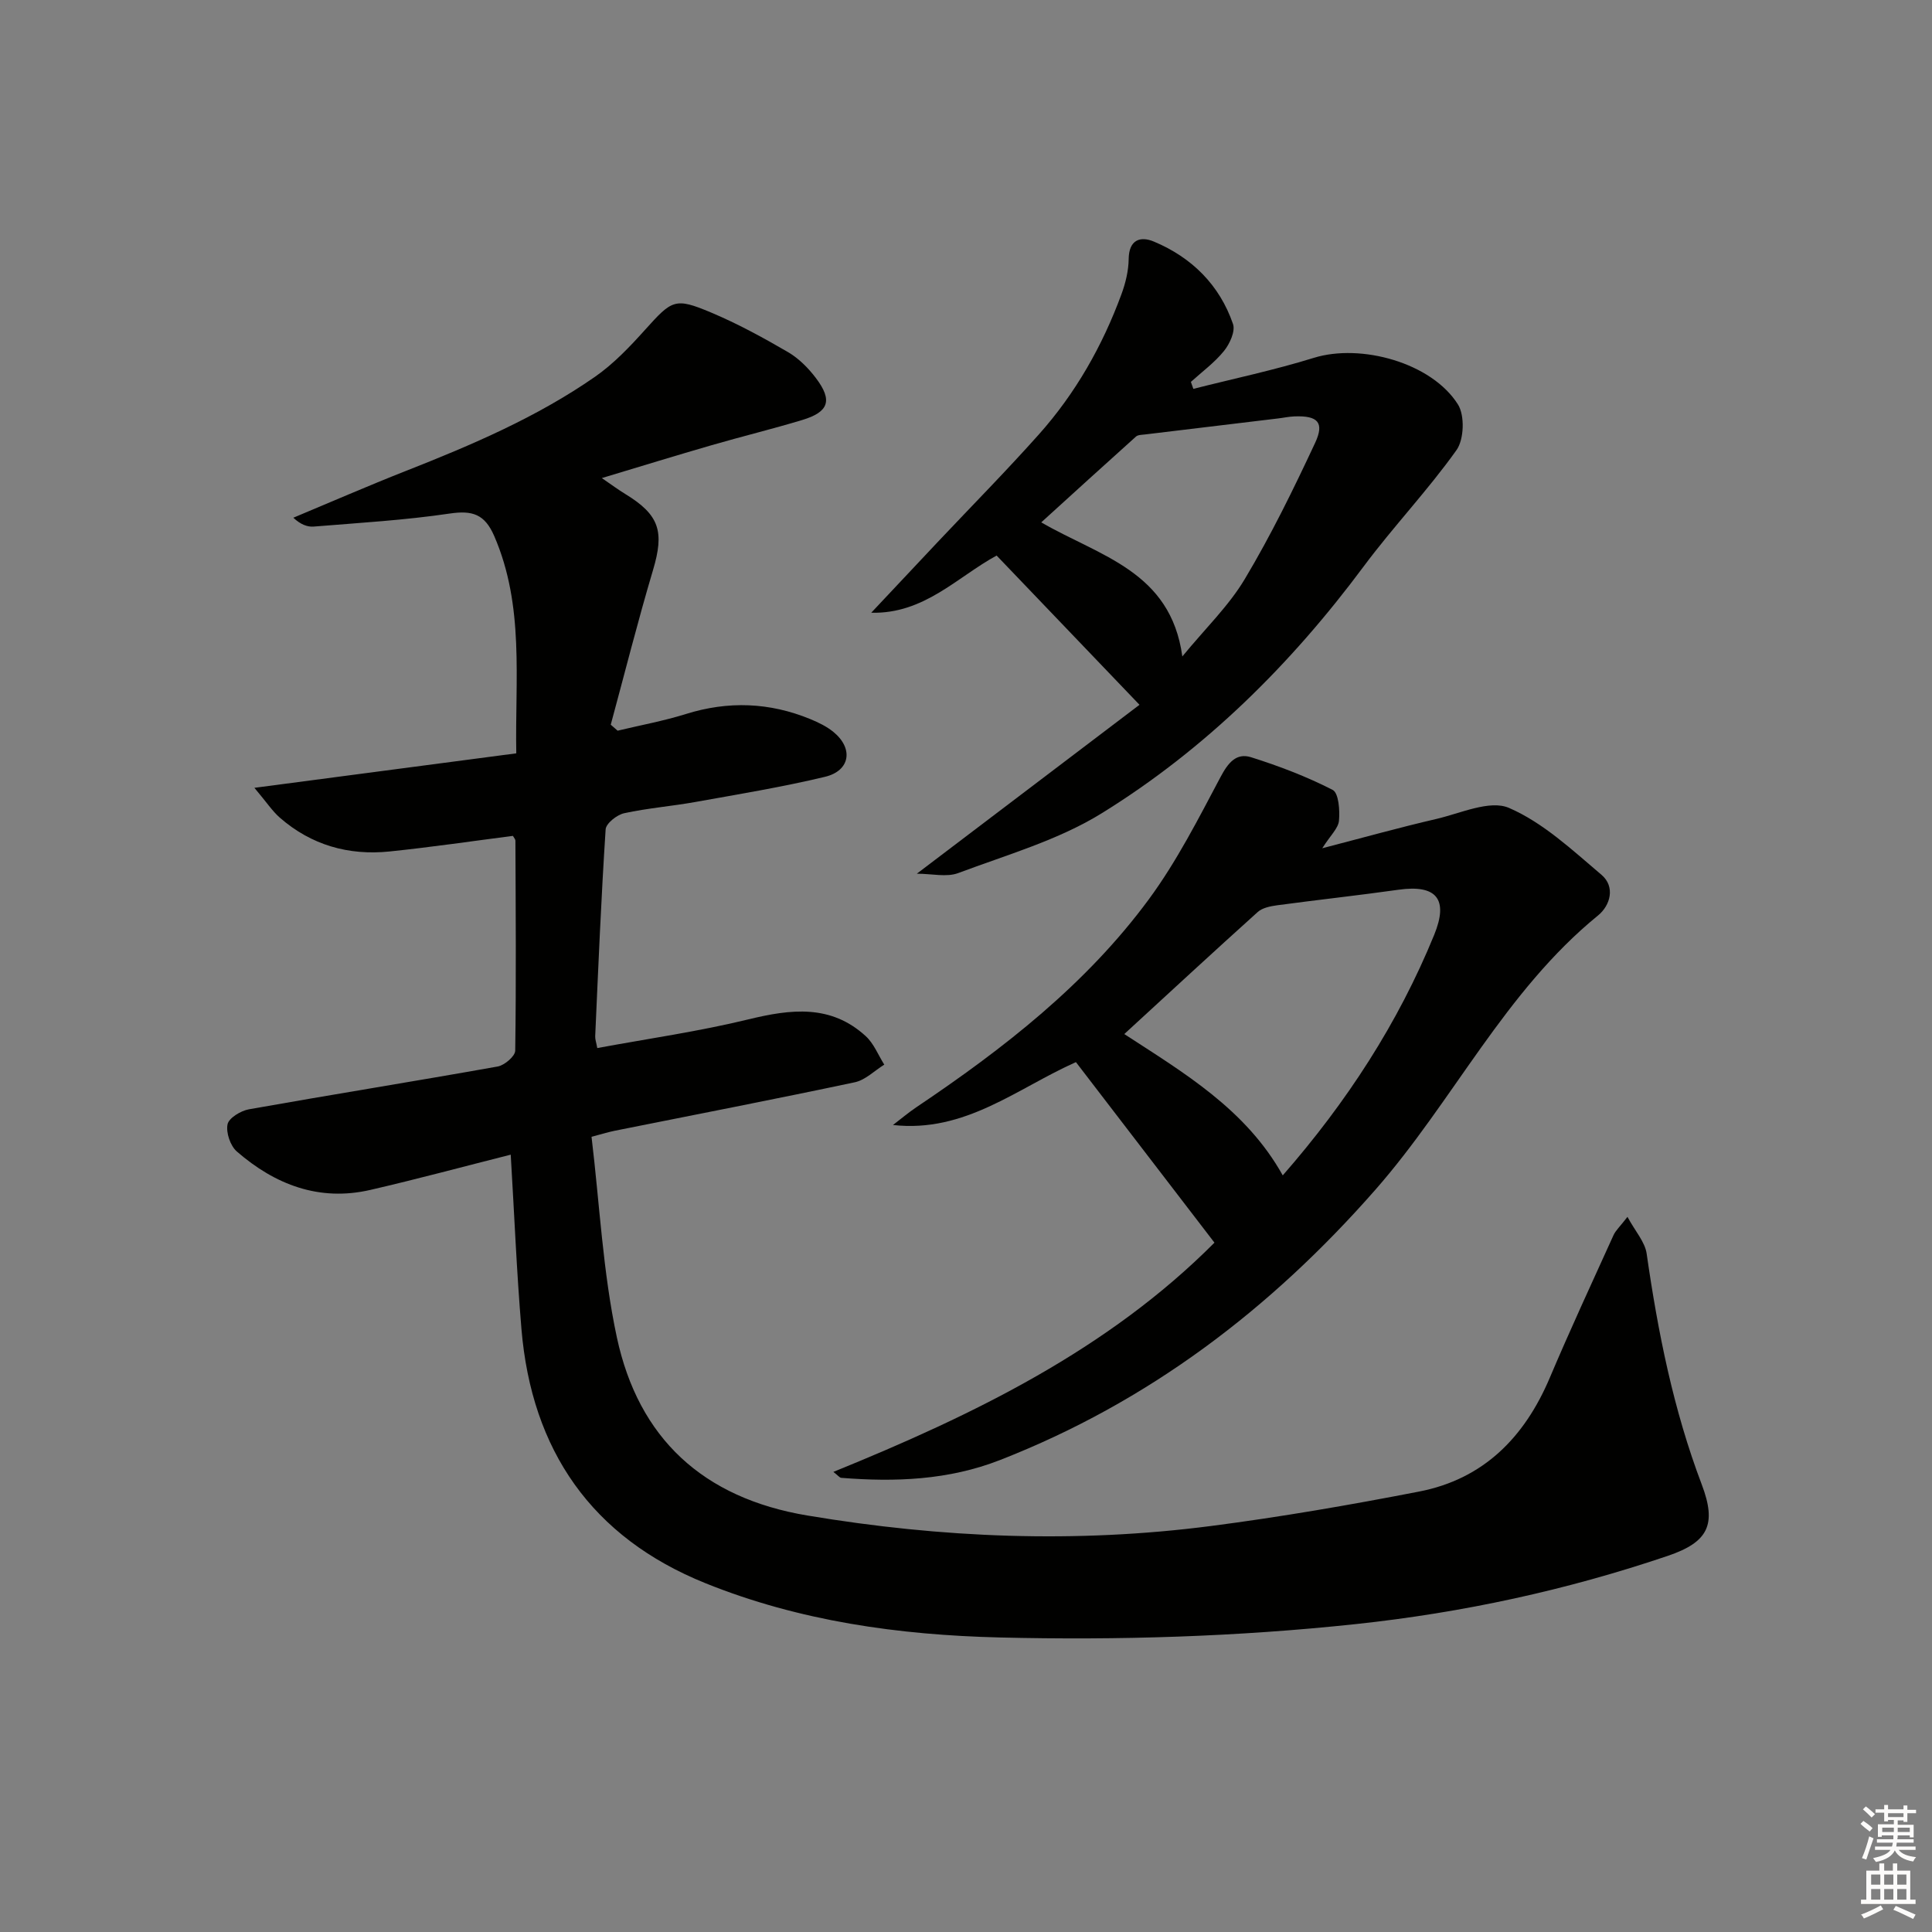 <svg enable-background="new 0 0 400 400" viewBox="0 0 400 400" xmlns="http://www.w3.org/2000/svg"><rect x="0" y="0" width="400" height="400" fill="#808080" stroke="none"/><g fill="#010100"><path d="m336.95 251.94c1.61 2.99 3.62 5.18 3.97 7.6 2.34 16.3 5.54 32.35 11.41 47.81 3.14 8.29 1.36 11.93-7.05 14.78-20.98 7.11-42.48 11.76-64.56 14.12-24.55 2.62-49.14 3.37-73.78 2.77-20.87-.51-41.43-3.38-60.9-11.24-23.53-9.49-35.97-27.5-38.08-52.62-1-11.91-1.48-23.86-2.22-36.1-9.82 2.48-19.4 5.07-29.07 7.3-10.59 2.44-19.72-1.09-27.63-7.95-1.35-1.17-2.28-3.91-1.93-5.63.26-1.31 2.74-2.81 4.42-3.11 17.15-3.05 34.36-5.8 51.5-8.86 1.42-.25 3.62-2.13 3.64-3.27.21-14.49.1-28.99.04-43.49 0-.29-.29-.58-.52-.99-8.48 1.09-17 2.35-25.55 3.23-8.47.87-16.19-1.32-22.69-6.99-1.56-1.36-2.73-3.17-5.28-6.19 18.86-2.48 36.31-4.78 54.22-7.14-.28-15.34 1.72-30.49-4.57-45-1.96-4.51-4.49-5.34-9.18-4.65-9.32 1.38-18.77 1.93-28.17 2.7-1.34.11-2.74-.43-4.24-1.83 7.76-3.24 15.46-6.6 23.28-9.68 13.64-5.37 27.11-11.11 39.19-19.51 3.86-2.69 7.22-6.23 10.39-9.76 5.55-6.16 6.14-6.69 13.62-3.54 5.49 2.31 10.77 5.19 15.92 8.19 2.23 1.3 4.23 3.31 5.8 5.39 3.49 4.62 2.69 7.01-2.85 8.68-6.19 1.87-12.49 3.4-18.7 5.2-7.3 2.11-14.57 4.35-22.78 6.82 2.07 1.42 3.43 2.43 4.86 3.3 7.1 4.34 8.12 7.77 5.73 15.78-3.15 10.59-5.85 21.32-8.74 31.98.47.41.95.83 1.42 1.24 4.72-1.13 9.51-2.01 14.13-3.45 8.78-2.75 17.35-2.42 25.81 1.07 1.67.69 3.36 1.51 4.74 2.64 4.18 3.41 3.5 8.03-1.74 9.29-8.85 2.12-17.86 3.6-26.83 5.21-4.9.88-9.9 1.27-14.76 2.33-1.5.33-3.75 2.11-3.83 3.34-.93 14.27-1.52 28.56-2.16 42.84-.03.63.22 1.28.43 2.44 10.53-1.95 21.03-3.44 31.29-5.94 8.79-2.14 17.06-3.16 24.3 3.48 1.67 1.53 2.57 3.9 3.83 5.89-2.02 1.25-3.9 3.18-6.09 3.65-16.54 3.51-33.14 6.72-49.72 10.04-1.27.26-2.52.65-4.8 1.25 1.68 13.95 2.34 27.97 5.24 41.51 4.49 20.93 17.84 33.29 39.45 36.9 27.78 4.65 55.58 5.79 83.49 2.18 14.46-1.87 28.86-4.36 43.17-7.14 13.33-2.59 21.81-11.22 27.03-23.52 4.21-9.94 8.75-19.73 13.21-29.56.44-.97 1.33-1.77 2.89-3.79z"/><path d="m172.54 304.74c29.18-11.86 56.86-25.33 78.9-47.46-9.66-12.59-19.13-24.93-28.68-37.38-12.17 5.41-22.92 14.69-37.88 13.02 1.62-1.24 3.18-2.56 4.86-3.69 18.04-12.13 35.15-25.43 48.13-43.06 5.76-7.83 10.24-16.65 14.82-25.28 1.56-2.94 3.25-5.08 6.34-4.11 5.78 1.82 11.5 4 16.88 6.76 1.25.64 1.51 4.23 1.31 6.37-.14 1.59-1.77 3.04-3.46 5.71 8.57-2.22 16.03-4.31 23.56-6.05 5.05-1.17 11.13-4.02 15.1-2.3 7.07 3.05 13.12 8.74 19.15 13.85 2.9 2.46 1.85 6.34-.73 8.43-19.3 15.73-29.97 38.41-46.07 56.76-21.72 24.75-47 43.97-77.74 55.98-10.69 4.17-21.68 4.57-32.87 3.68-.34-.04-.67-.5-1.62-1.23zm60.23-90.65c12.37 8.05 25.16 15.56 32.81 29.26 13.26-15.17 23.88-31.51 31.35-49.79 3.05-7.47.42-10.45-7.38-9.35-8.37 1.18-16.77 2.09-25.14 3.22-1.39.19-3.05.52-4.02 1.4-9.13 8.21-18.13 16.55-27.62 25.26z"/><path d="m235.92 145.92c-10.57-11.04-19.99-20.88-29.58-30.9-8.15 4.43-15 12.12-25.96 11.84 4.61-4.9 9.21-9.81 13.82-14.7 6.97-7.39 14.11-14.62 20.87-22.2 7.61-8.53 13.19-18.36 17.13-29.09.84-2.29 1.45-4.81 1.48-7.24.05-4.02 2.43-4.79 5.23-3.61 7.84 3.29 13.58 8.97 16.37 17.06.52 1.51-.68 4.12-1.87 5.59-1.95 2.41-4.54 4.3-6.85 6.4.17.48.34.96.51 1.44 8.32-2.11 16.75-3.88 24.94-6.42 9.73-3.02 24.41.99 29.85 9.66 1.43 2.28 1.26 7.24-.31 9.44-5.95 8.36-13.1 15.86-19.23 24.1-15.06 20.26-32.78 37.83-54.21 51.08-9.02 5.58-19.66 8.61-29.72 12.39-2.41.9-5.45.13-8.57.13 15.76-11.95 31.08-23.58 46.1-34.97zm8.87-10.01c4.78-5.82 9.62-10.47 12.94-16.04 5.41-9.05 10.07-18.59 14.54-28.15 2-4.27.55-5.69-4.25-5.51-1.16.04-2.3.3-3.46.43-9.17 1.1-18.34 2.2-27.5 3.31-.64.08-1.45.06-1.87.44-6.49 5.82-12.93 11.69-19.61 17.76 12.11 7.03 26.78 10.07 29.21 27.76z"/></g><path d="m385.2 377.6.6-.6c.6.4 1.3.9 1.9 1.5l-.6.7c-.8-.6-1.4-1.1-1.9-1.6zm.3 7.1c.6-1.4 1.1-2.9 1.5-4.5.3.1.6.3.9.4-.5 1.4-1 2.9-1.5 4.4zm.2-10.1.6-.6c.7.5 1.3 1.1 1.9 1.6l-.7.7c-.6-.6-1.2-1.2-1.8-1.7zm8.4-.8h.8v.9h1.8v.7h-1.8v1.8h-.8v-.3h-1.2v.9h3.3v2.6h-.8v-.4h-2.5c0 .3 0 .6-.1.8h3.4v.7h-3.5c0 .3-.1.6-.1.8h4v.7h-3.5c.7.9 1.9 1.3 3.6 1.5-.2.2-.4.5-.6.9-1.9-.3-3.2-1.1-3.8-2.3-.5 1.1-1.8 2-3.9 2.4-.2-.3-.4-.5-.6-.8 1.9-.4 3.1-.9 3.6-1.7h-3.2v-.7h3.5c.1-.2.1-.5.2-.8h-3.3v-.7h3.4c0-.2 0-.5 0-.8h-2.4v.3h-.8v-2.6h3.3v-.9h-1.2v.3h-.8v-1.8h-1.8v-.7h1.8v-.9h.8v.9h3.2zm-4.4 5.5h2.4c0-.3 0-.6 0-.9h-2.4zm1.2-3.1h3.2v-.8h-3.2zm4.4 2.2h-2.4v.9h2.5v-.9z" fill="#fcfbfa"/><path d="m389.2 385.8h.9v1.5h1.8v-1.5h.9v1.5h2.7v6h1.1v.9h-11.3v-.9h1.1v-6h2.7v-1.5zm.2 8.7.5.8c-1.2.6-2.5 1.3-4 1.9-.2-.3-.3-.6-.6-.8 1.6-.6 3-1.3 4.1-1.9zm-2-4.3h1.9v-2.1h-1.9zm0 3.1h1.9v-2.2h-1.9zm2.7-3.1h1.9v-2.1h-1.9zm0 3.1h1.9v-2.2h-1.9zm2.4 1.3c1.4.6 2.7 1.2 4.1 1.8l-.5.9c-1.5-.7-2.8-1.4-4.1-1.9zm2.2-6.5h-1.9v2.1h1.9zm-1.9 5.2h1.9v-2.2h-1.9z" fill="#fcfbfa"/></svg>